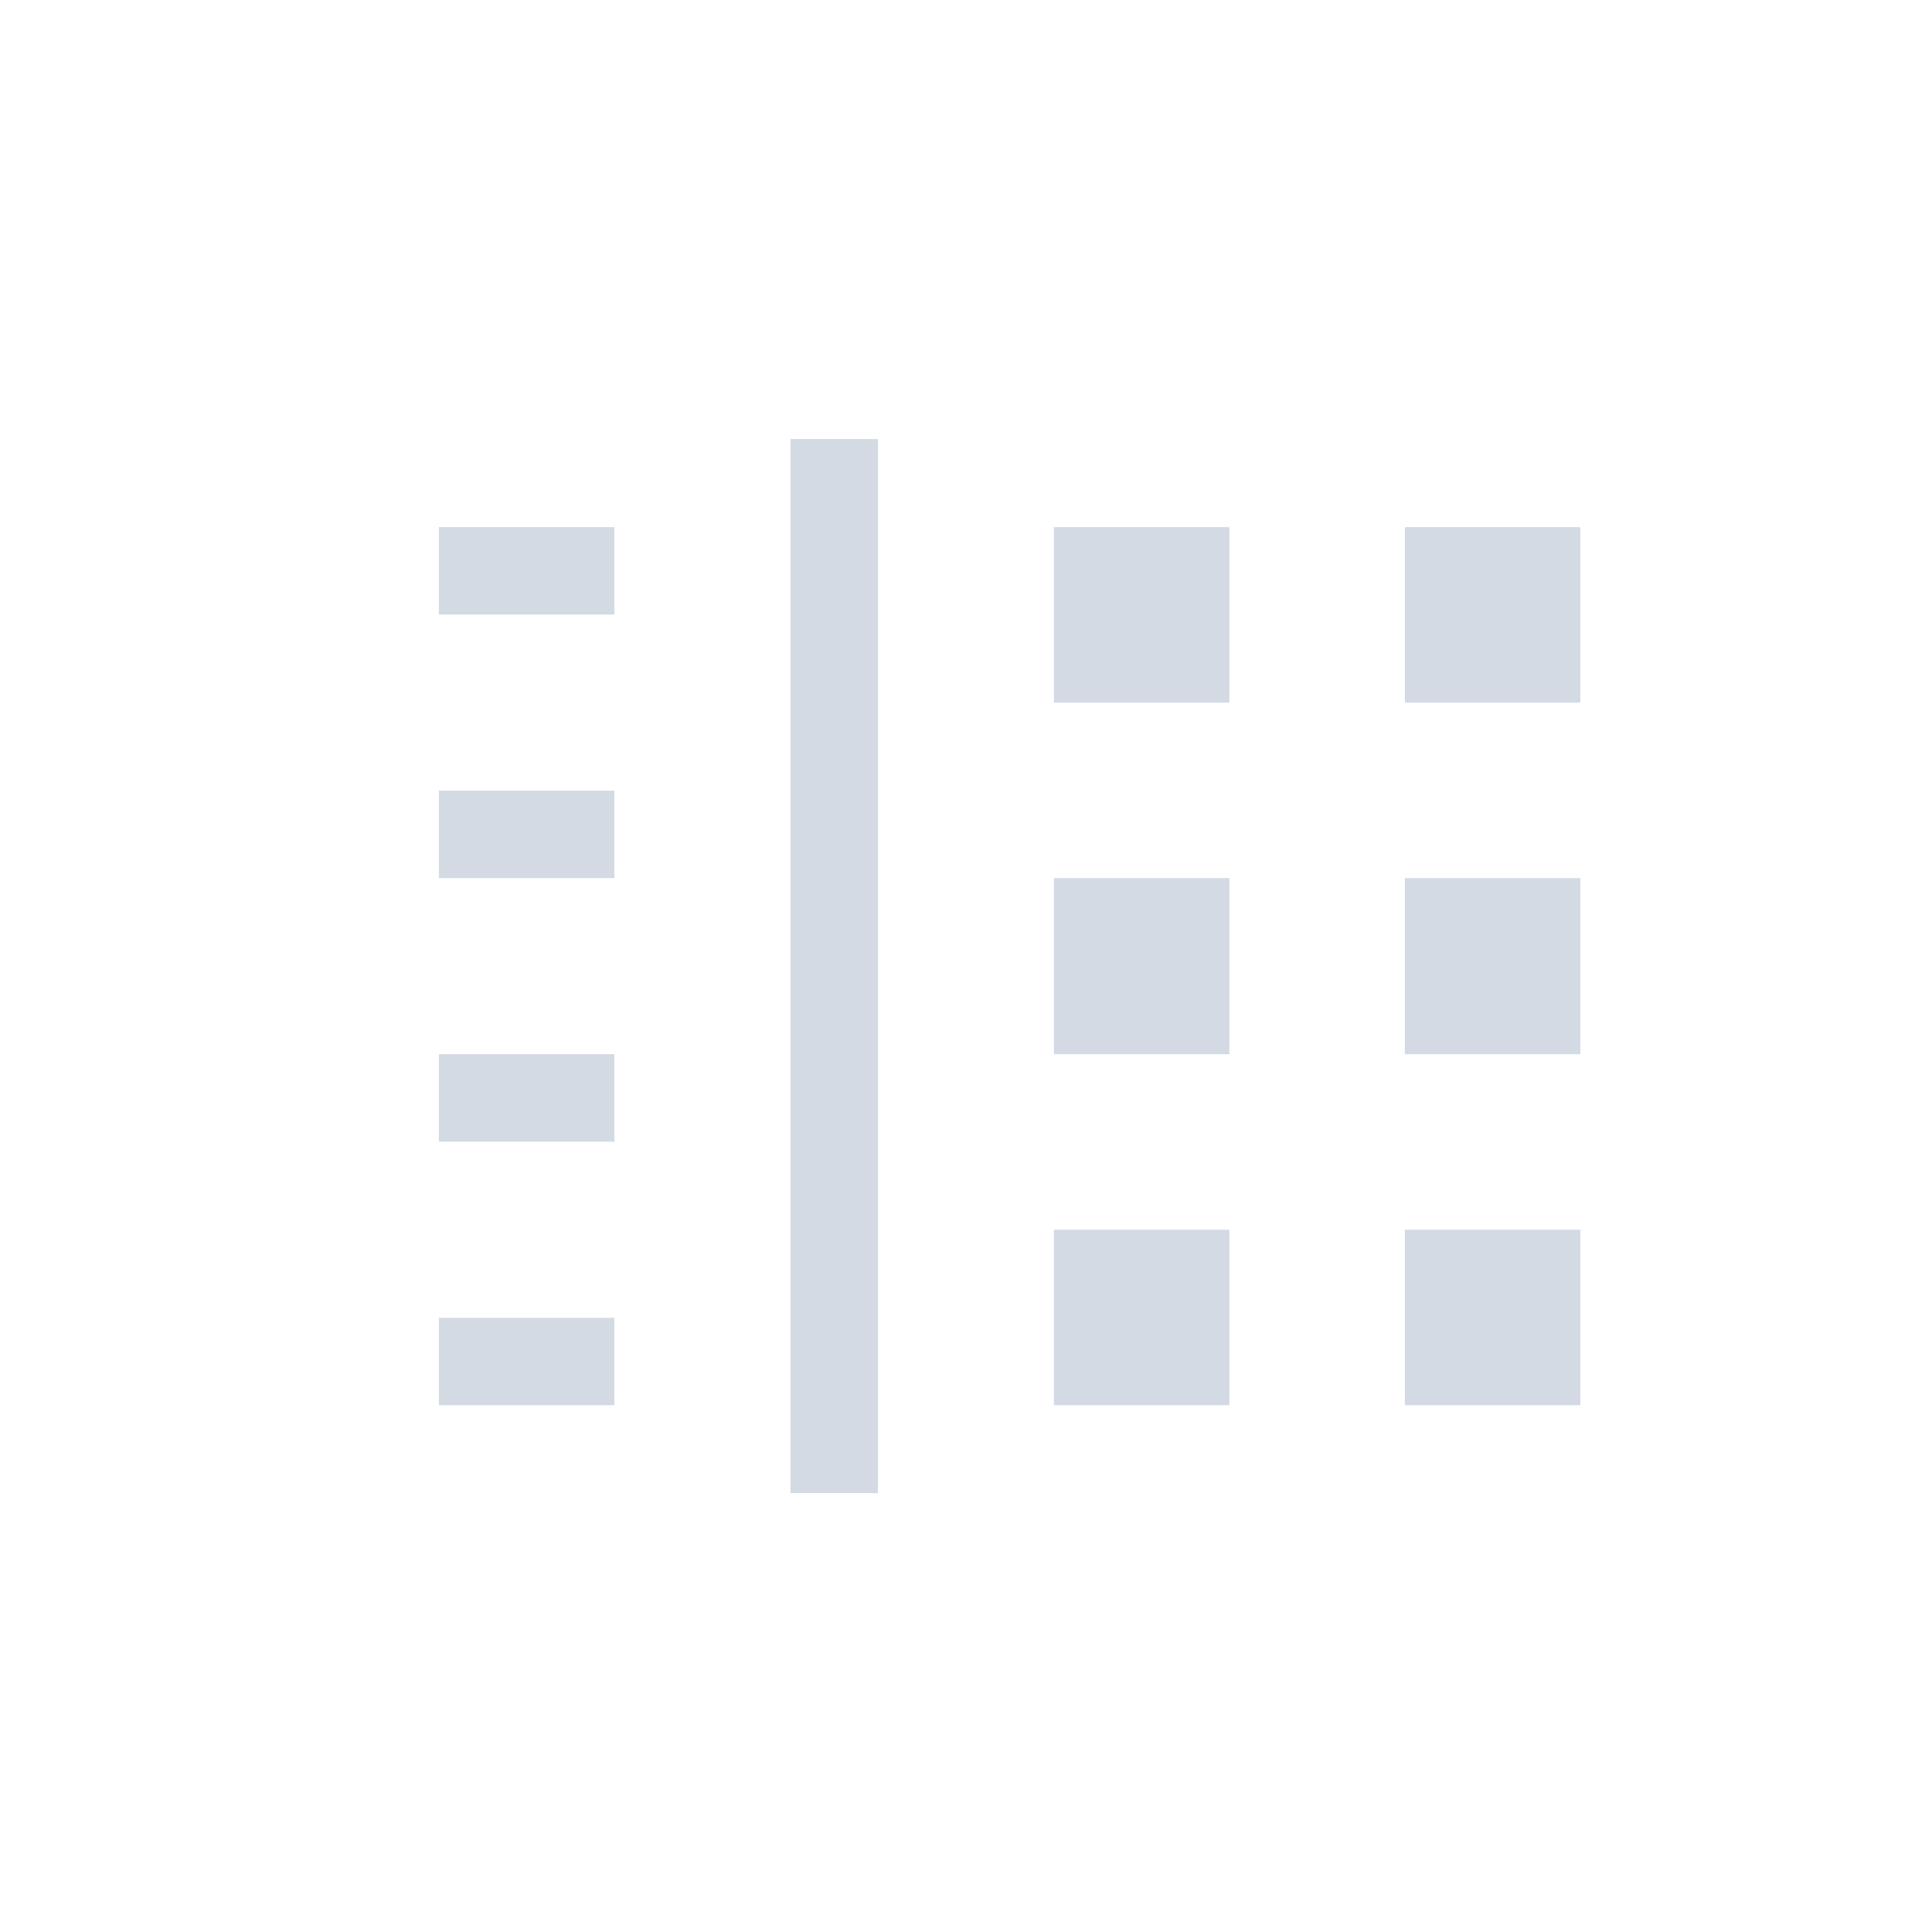 <svg height="12pt" viewBox="0 0 12 12" width="12pt" xmlns="http://www.w3.org/2000/svg"><path d="m4.91 2.727v6.547h.543v-6.547zm-2.184.547v.543h1.09v-.543zm3.82 0v1.09h1.09v-1.09zm2.18 0v1.09h1.09v-1.09zm-6 1.637v.543h1.09v-.543zm3.82.543v1.094h1.09v-1.094zm2.18 0v1.094h1.09v-1.094zm-6 1.094v.543h1.09v-.543zm3.82 1.09v1.09h1.09v-1.09zm2.18 0v1.09h1.09v-1.09zm-6 .547v.543h1.09v-.543zm0 0" fill="#d3dae3"/></svg>